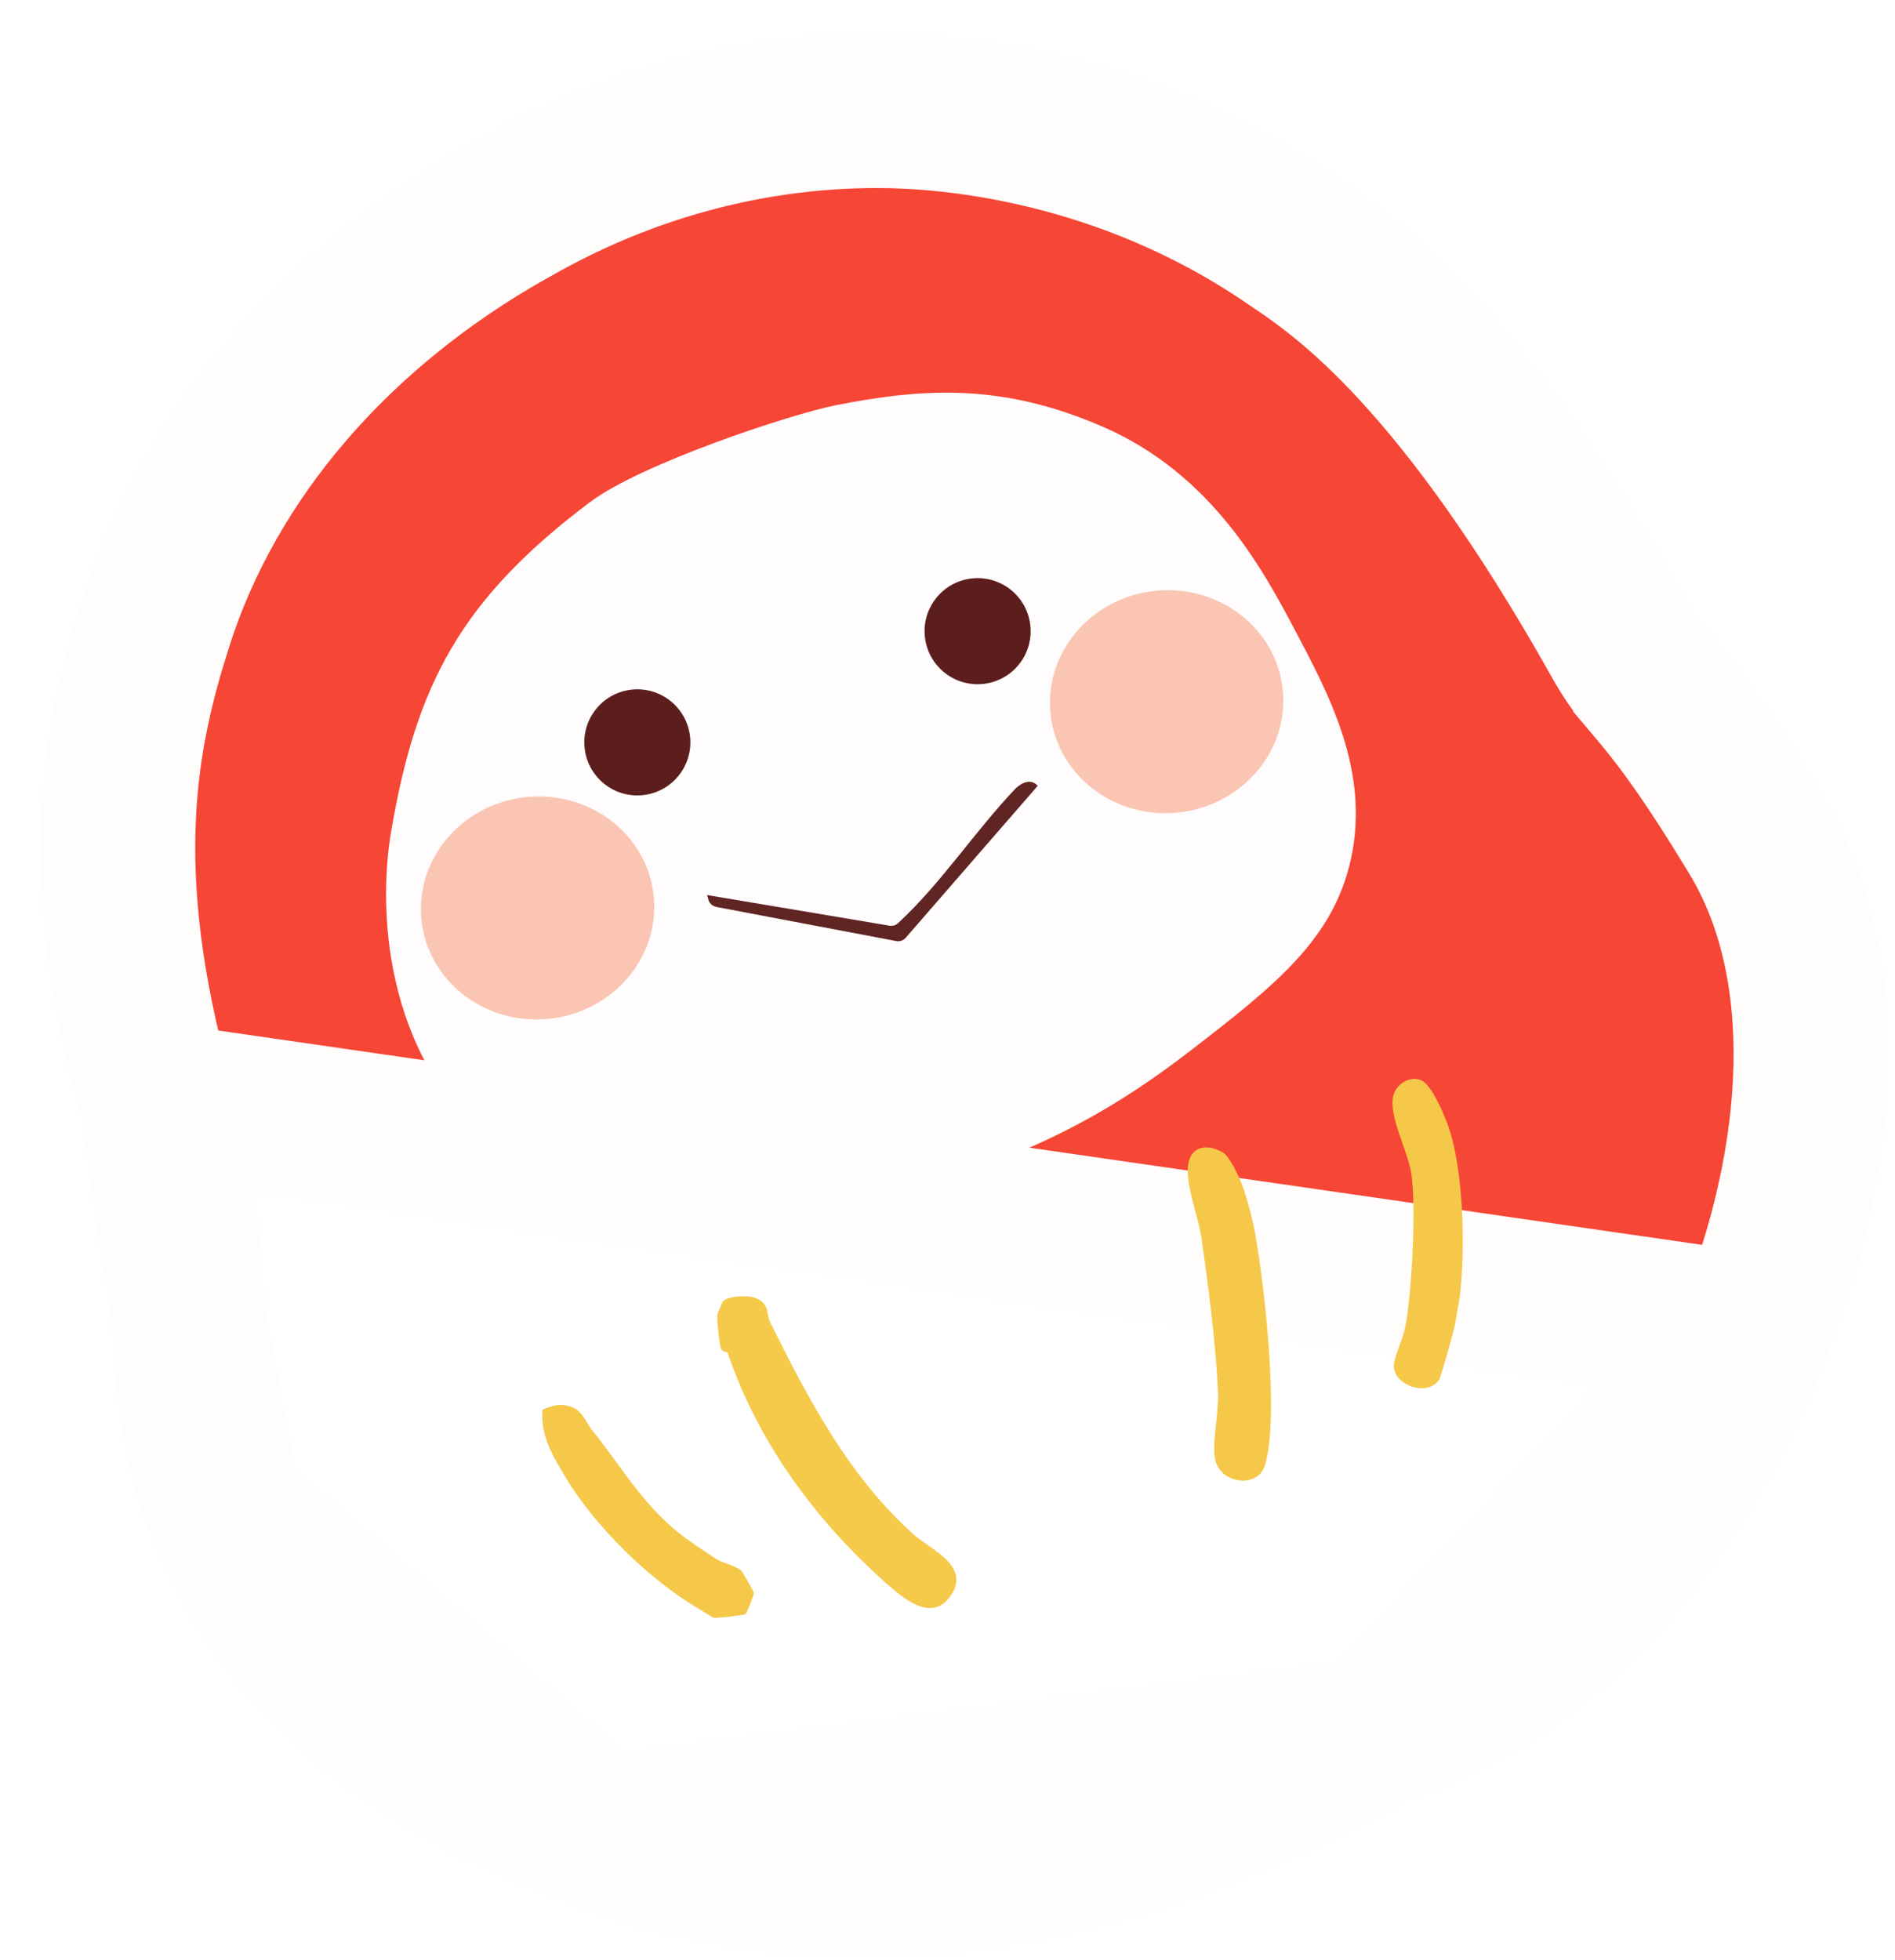 <svg width="147" height="152" viewBox="0 0 147 152" fill="none" xmlns="http://www.w3.org/2000/svg">
<g filter="url(#filter0_d_1321_2223)">
<path d="M43.598 140.145L43.597 140.144C28.616 134.556 19.551 127.35 14.421 115.168L43.598 140.145ZM43.598 140.145C52.167 143.339 61.315 144.42 70.724 143.411C85.32 141.846 97.105 135.629 102.443 132.813L102.53 132.767L102.541 132.762M43.598 140.145L102.541 132.762M9.111 83.282L9.11 83.279C4.096 65.308 6.4 54.732 9.041 46.399L9.041 46.398C13.227 33.201 23.069 21.953 36.311 14.45C36.312 14.45 36.312 14.45 36.313 14.45C39.249 12.785 47.421 8.153 59.109 6.899C61.148 6.681 63.208 6.577 65.251 6.582L65.258 6.582L65.266 6.582C70.556 6.609 84.078 7.625 97.193 16.634L97.584 16.897L97.59 16.901L97.596 16.905C101.48 19.528 110.365 25.776 122.579 47.526L122.582 47.531C123.504 49.177 124.002 49.765 124.932 50.863L124.981 50.921C124.982 50.921 124.982 50.921 124.982 50.922C126.663 52.905 128.901 55.578 133.207 62.706L133.208 62.707C139.339 72.86 138.496 87.45 133.046 101.179L9.111 83.282ZM9.111 83.282C10.941 89.828 11.28 94.948 11.605 99.898L9.111 83.282ZM102.541 132.762L102.551 132.756M102.541 132.762L102.551 132.756M102.551 132.756C103.091 132.468 103.619 132.189 104.043 131.973C104.174 131.907 104.28 131.854 104.363 131.813M102.551 132.756L104.363 131.813M11.63 100.289C11.622 100.159 11.613 100.029 11.605 99.9L11.63 100.289ZM11.63 100.289C11.929 104.924 12.259 110.038 14.42 115.167L11.63 100.289ZM104.363 131.813C116.655 128.192 127.199 115.924 133.045 101.181L104.363 131.813Z" fill="#F64635" stroke="#FFFCFC" stroke-width="12"/>
<path d="M42.783 36.924C32.767 44.471 29.271 51.035 27.322 62.597C26.584 66.959 26.049 78.646 34.868 86.627C41.653 92.768 51.779 92.32 60.215 91.36C74.71 89.709 83.643 83.879 89.372 79.46C95.966 74.379 100.481 70.79 101.813 64.535C103.242 57.818 100.164 51.994 97.494 46.943C95.035 42.3 91.079 34.809 82.587 31.111C74.888 27.757 68.833 28.039 61.829 29.428C58.314 30.123 46.722 33.965 42.797 36.923L42.783 36.924Z" fill="#FEFCFC"/>
<path d="M55.649 98.676C56.73 99.129 56.434 99.916 56.733 100.515C59.697 106.504 62.855 112.493 67.855 116.981C69.136 118.133 72.236 119.381 70.834 121.618C69.431 123.854 67.3 122.142 65.908 120.926C60.368 116.058 55.829 109.919 53.46 102.952C53.391 102.758 53.008 102.938 52.897 102.485C52.772 101.965 52.626 100.539 52.631 100.005C52.632 99.949 53.039 98.963 53.076 98.918C53.487 98.485 55.039 98.416 55.642 98.67L55.649 98.676Z" fill="#F5CA4A"/>
<path d="M91.856 87.372C92.409 87.68 93.163 89.346 93.402 90.02C93.76 91.035 94.161 92.51 94.35 93.564C95.079 97.651 96.264 107.865 95.123 111.633C94.569 113.452 91.722 113.072 91.277 111.255C90.98 110.032 91.55 107.525 91.486 106.028C91.331 102.385 90.734 97.653 90.197 94.002C89.957 92.344 89.206 90.643 89.138 88.911C89.067 87.089 90.316 86.519 91.863 87.371L91.856 87.372Z" fill="#F5C849"/>
<path d="M107.143 81.734C108.108 82.005 109.239 84.926 109.519 85.86C110.541 89.312 110.668 94.892 110.245 98.507C110.208 98.815 109.974 100.053 109.87 100.702C109.8 101.146 108.769 104.785 108.645 104.978C107.783 106.318 105.29 105.497 105.123 104.067C105.052 103.409 105.776 101.952 105.959 101.135C106.503 98.769 106.907 91.428 106.449 88.829C106.147 87.115 104.574 84.269 105.142 82.787C105.441 82.014 106.293 81.493 107.137 81.735L107.143 81.734Z" fill="#F5C849"/>
<path d="M41.435 107.146C42.187 107.439 42.544 108.44 42.951 108.937C45.275 111.8 46.983 114.937 50.172 117.27C50.766 117.705 51.873 118.46 52.551 118.9C53.042 119.222 54.173 119.419 54.554 119.871C54.617 119.94 55.476 121.428 55.479 121.518C55.496 121.676 54.921 123.102 54.852 123.165C54.737 123.261 52.655 123.498 52.36 123.46C52.297 123.453 51.552 122.965 51.316 122.831C47.361 120.531 43.09 116.311 40.806 112.46C39.815 110.785 38.944 109.381 39.077 107.322C39.925 106.961 40.531 106.799 41.42 107.14L41.435 107.146Z" fill="#F5C84A"/>
<path d="M52.546 68.32C52.221 68.258 51.971 67.994 51.928 67.659L51.846 67.411L65.983 69.784C66.224 69.834 66.48 69.765 66.662 69.593C70.067 66.442 72.595 62.484 75.798 59.132C76.277 58.686 76.976 58.355 77.496 58.943L67.255 70.729C67.076 70.935 66.803 71.034 66.527 70.98L52.54 68.328L52.546 68.32Z" fill="#602423"/>
<path d="M46.878 59.662C49.137 59.42 50.772 57.392 50.53 55.133C50.288 52.874 48.26 51.239 46.001 51.481C43.742 51.723 42.106 53.751 42.349 56.01C42.591 58.269 44.619 59.904 46.878 59.662Z" fill="#5C1E1D"/>
<path d="M73.274 51.038C75.534 50.796 77.169 48.769 76.926 46.509C76.684 44.25 74.656 42.615 72.397 42.857C70.138 43.099 68.503 45.127 68.745 47.386C68.987 49.646 71.015 51.281 73.274 51.038Z" fill="#5C1E1D"/>
<path d="M39.623 77.004C44.596 76.471 48.214 72.192 47.705 67.447C47.197 62.701 42.753 59.287 37.781 59.82C32.808 60.353 29.19 64.632 29.699 69.377C30.207 74.123 34.651 77.538 39.623 77.004Z" fill="#FBC5B3"/>
<path d="M88.419 61.009C93.392 60.476 97.01 56.197 96.501 51.452C95.993 46.706 91.549 43.291 86.577 43.825C81.604 44.358 77.986 48.637 78.495 53.382C79.003 58.128 83.447 61.542 88.419 61.009Z" fill="#FBC5B3"/>
</g>
<defs>
<filter id="filter0_d_1321_2223" x="0.146" y="0.582" width="146.333" height="151.194" filterUnits="userSpaceOnUse" color-interpolation-filters="sRGB">
<feFlood flood-opacity="0" result="BackgroundImageFix"/>
<feColorMatrix in="SourceAlpha" type="matrix" values="0 0 0 0 0 0 0 0 0 0 0 0 0 0 0 0 0 0 127 0" result="hardAlpha"/>
<feOffset dx="3" dy="2"/>
<feComposite in2="hardAlpha" operator="out"/>
<feColorMatrix type="matrix" values="0 0 0 0 0 0 0 0 0 0 0 0 0 0 0 0 0 0 0.25 0"/>
<feBlend mode="normal" in2="BackgroundImageFix" result="effect1_dropShadow_1321_2223"/>
<feBlend mode="normal" in="SourceGraphic" in2="effect1_dropShadow_1321_2223" result="shape"/>
</filter>
</defs>
</svg>
